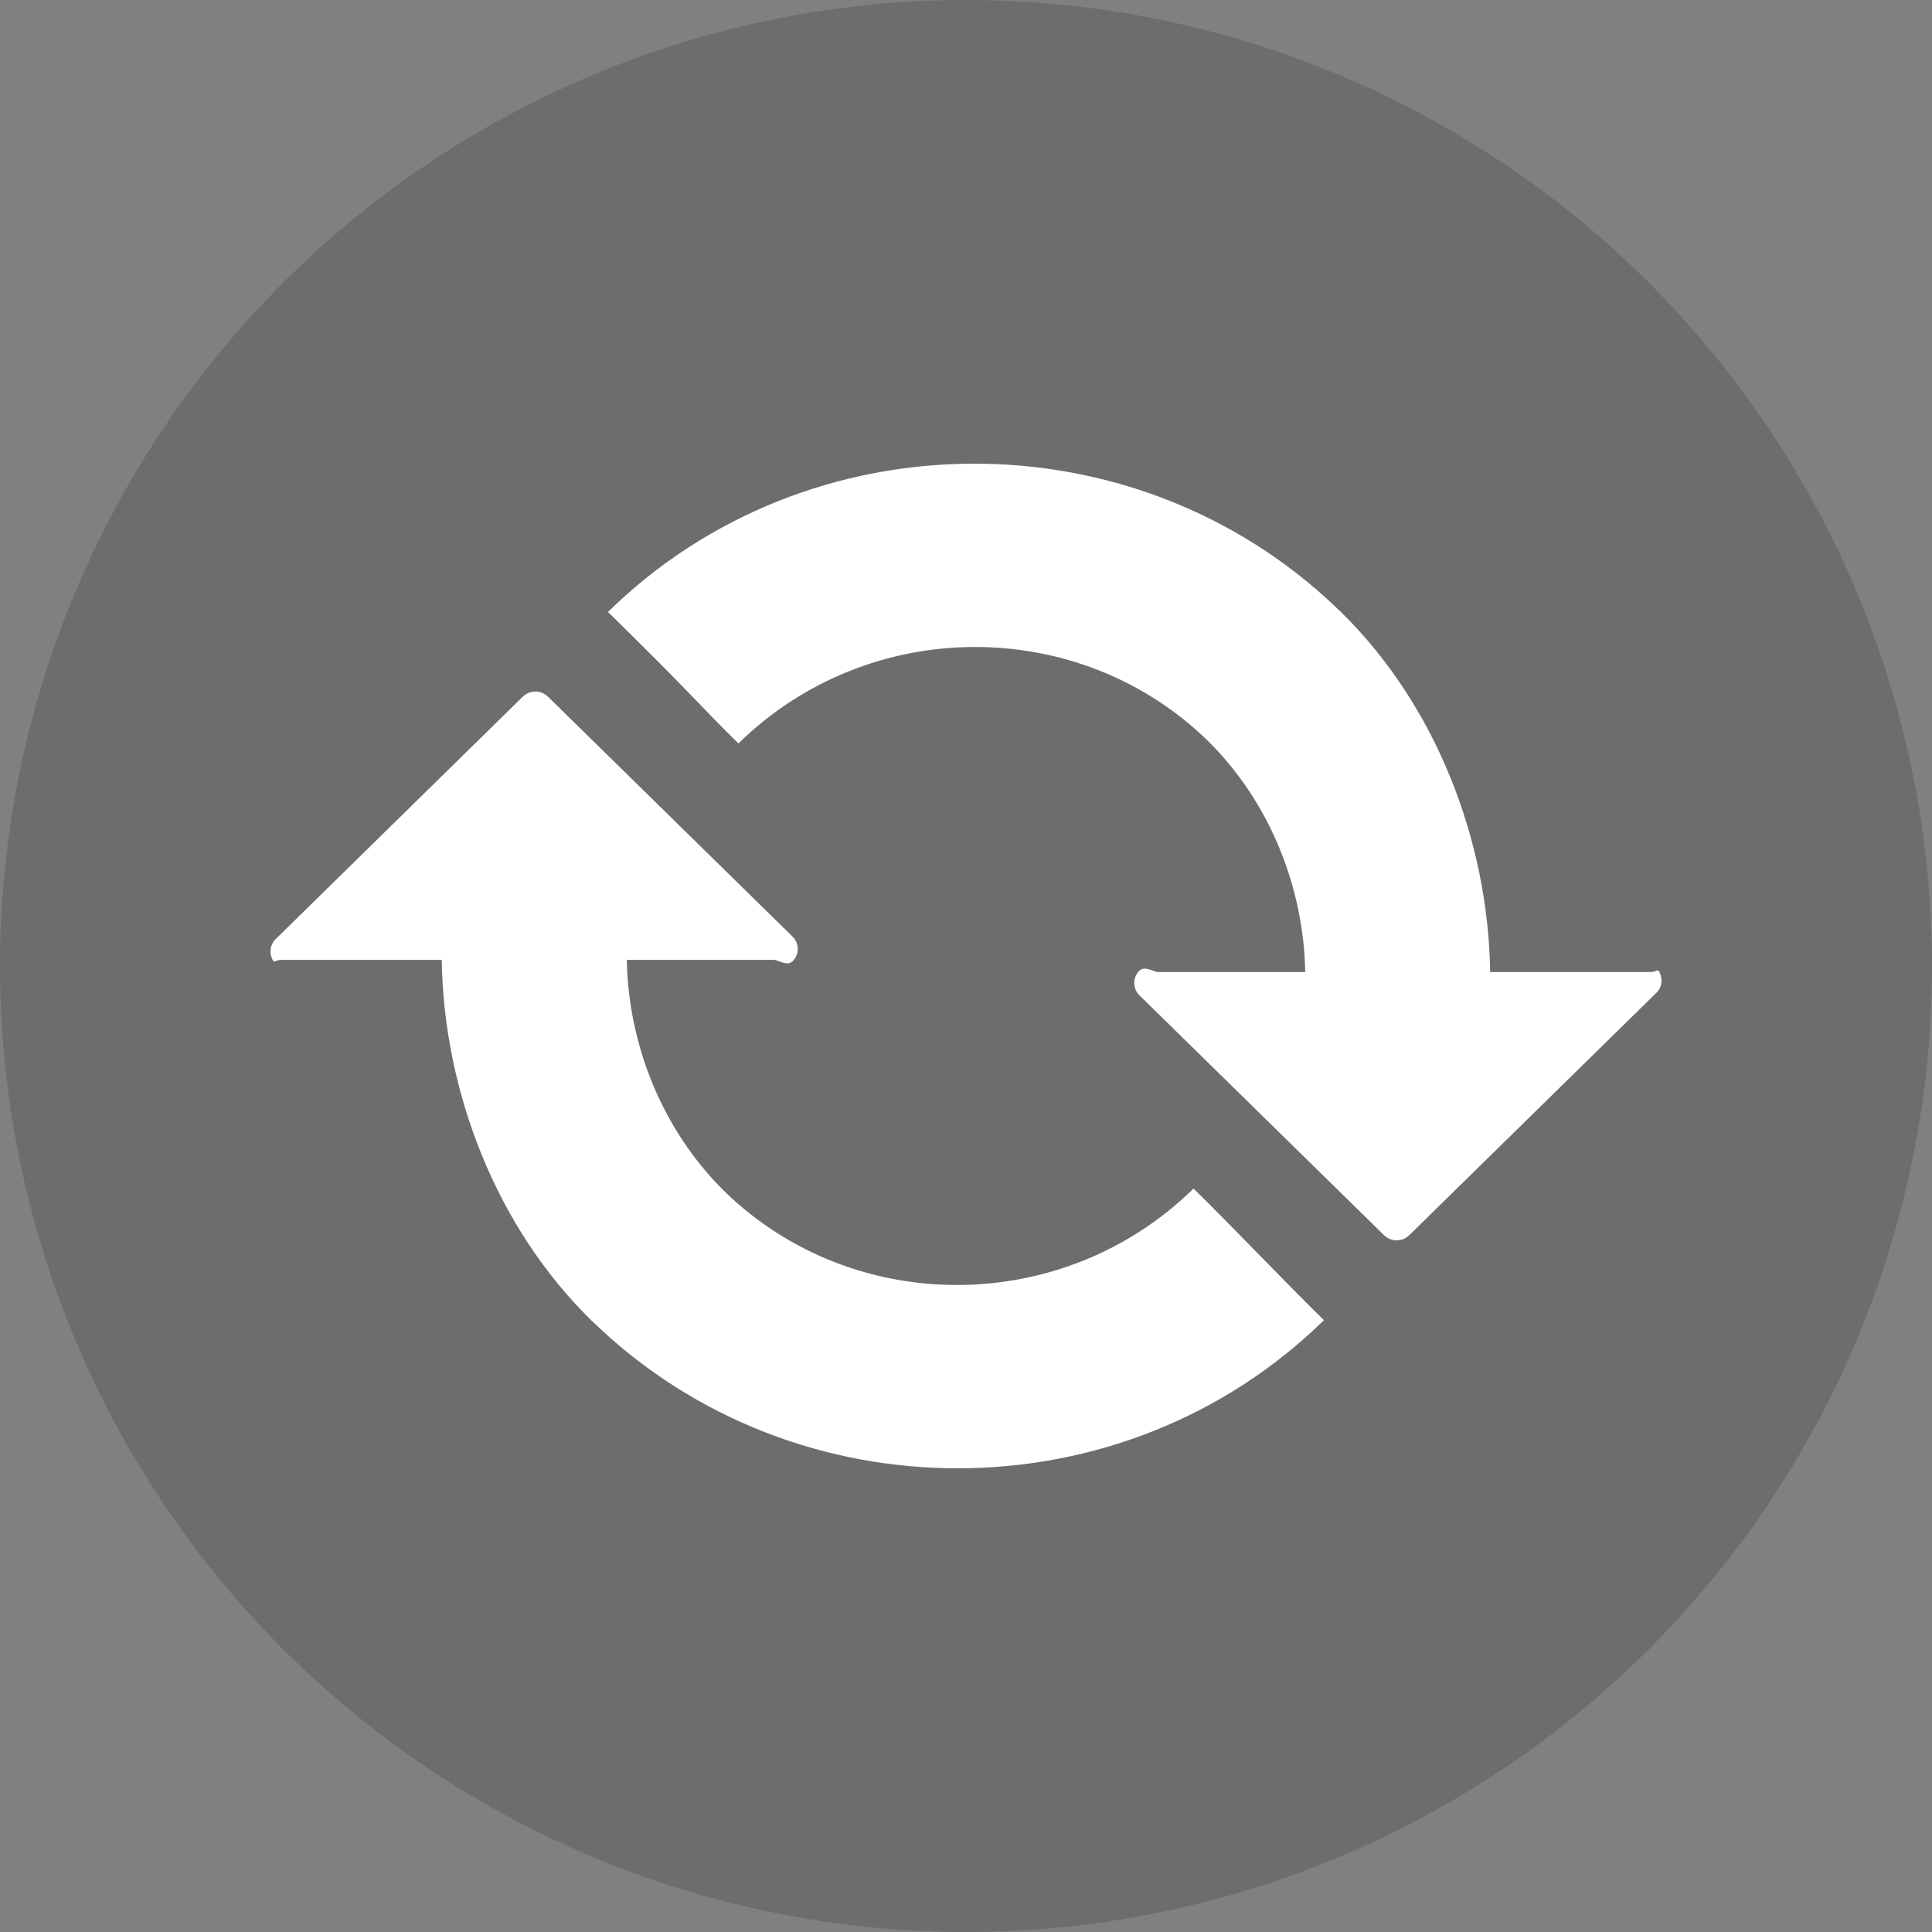 <svg xmlns="http://www.w3.org/2000/svg" xmlns:xlink="http://www.w3.org/1999/xlink" width="50px" height="50px">
<rect width="100%" height="100%" fill="#808080" stroke="none"/>
<circle fill="rgba(0,0,0,0.15)" cx="25" cy="25" r="25"/>
<path fill="#FFFFFF" d="M42.964,25.201c-0.066-0.165-0.063-0.045-0.249-0.045h-4.149c-0.053-3.408-1.405-6.909-3.86-9.315
	c-0.014-0.014-0.018-0.024-0.043-0.04l-0.003-0.003l-0.001-0.001l-0.009-0.009l-0.003-0.003l-0.007-0.007l-0.013-0.012
	c-5.237-5.05-13.705-5.017-18.893,0.071c2.269,2.225,2.344,2.391,3.376,3.403c3.371-3.306,8.791-3.321,12.129-0.087
	c1.626,1.594,2.5,3.814,2.54,6.003h-3.83c-0.154-0.039-0.341-0.153-0.461-0.035c-0.179,0.176-0.179,0.461,0,0.637l0.014,0.014
	l6.319,6.197c0.177,0.173,0.469,0.175,0.649-0.001l6.396-6.273C43.001,25.563,43.035,25.368,42.964,25.201z M30.889,30.76
	c-3.37,3.305-8.79,3.321-12.127,0.084c-1.626-1.595-2.502-3.814-2.54-6.002h3.83c0.15,0.043,0.339,0.155,0.46,0.035
	c0.179-0.176,0.179-0.461,0-0.637l-0.015-0.015l-6.317-6.196c-0.179-0.175-0.47-0.176-0.649,0l-6.397,6.275
	c-0.132,0.129-0.169,0.326-0.099,0.493c0.066,0.165,0.061,0.045,0.248,0.045h4.149c0.053,3.408,1.406,6.909,3.861,9.318
	c0.014,0.014,0.017,0.025,0.042,0.038l0.003,0.003l0.002,0.003l0.008,0.008l0.003,0.003l0.007,0.007l0.014,0.013
	c5.238,5.048,13.706,5.015,18.891-0.069C33.154,33.075,31.899,31.75,30.889,30.76z">
	<animateTransform  fill="remove" type="rotate" accumulate="none" calcMode="linear" dur="1.5s" from="0 25 25" restart="always" additive="replace" to="360 25 25" repeatCount="indefinite" attributeType="xml" attributeName="transform"></animateTransform>
	</path>
</svg>
